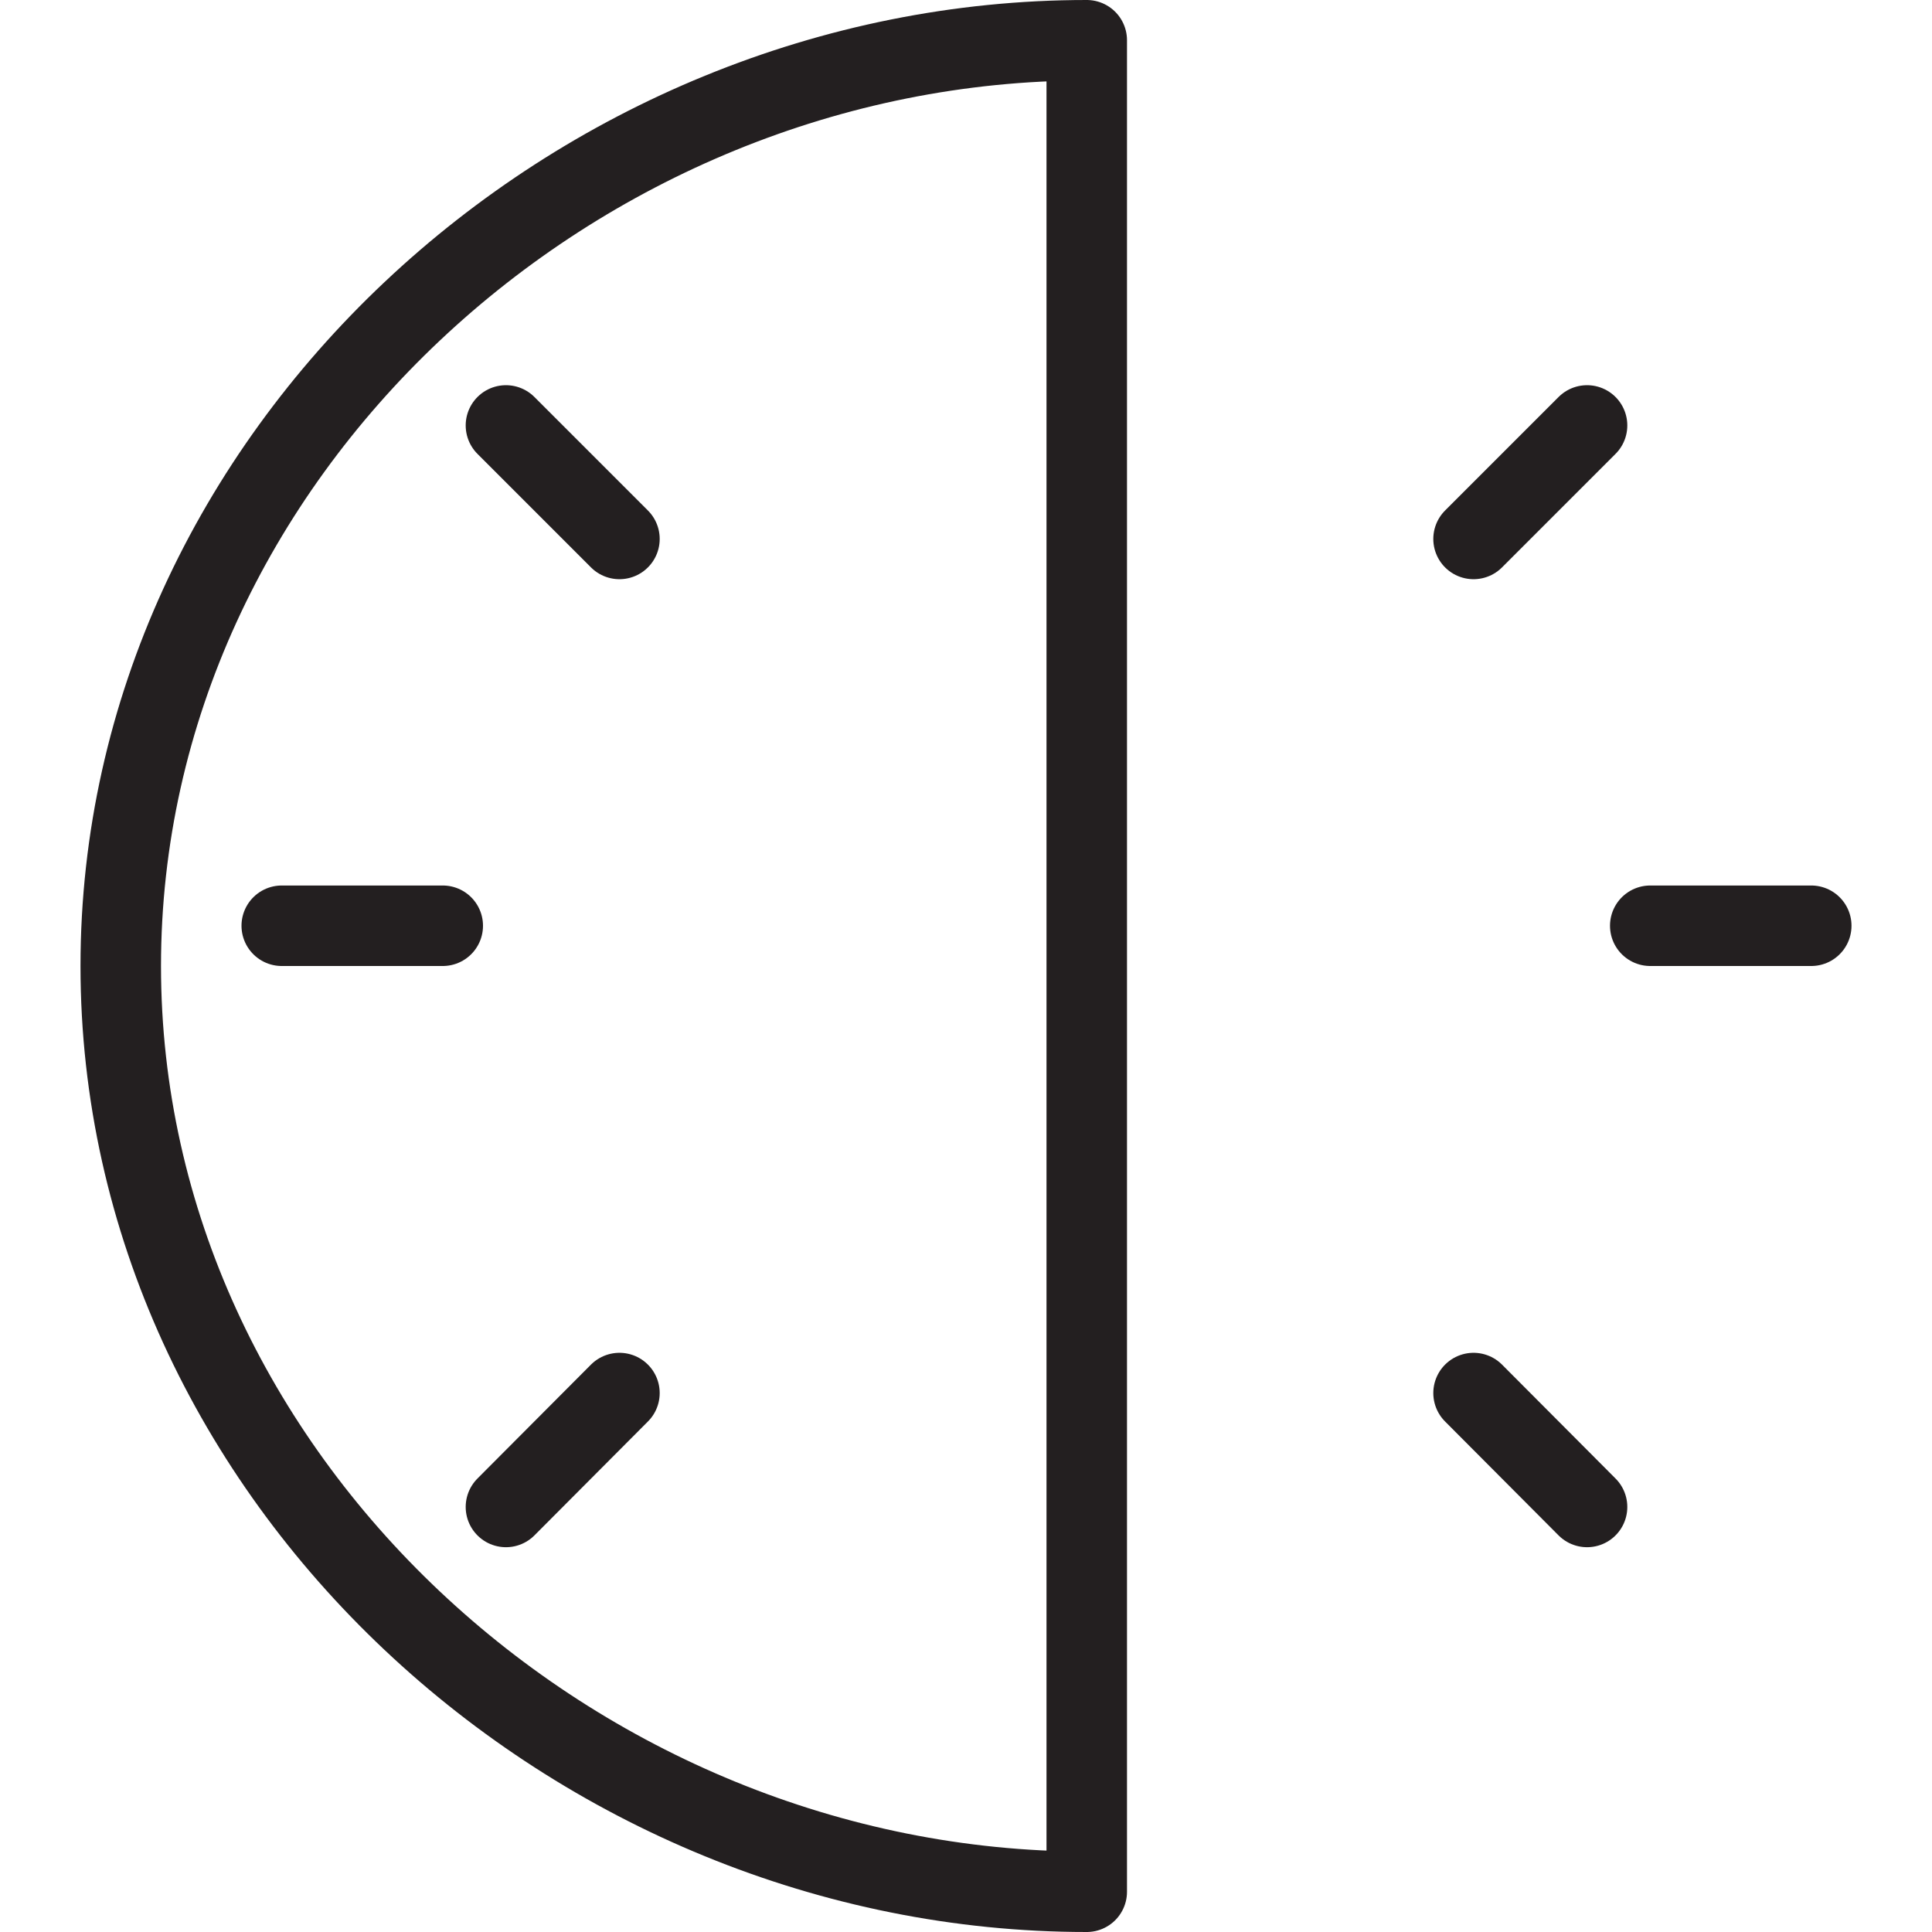 <svg version="1.1" viewBox="0 0 48 48" xmlns="http://www.w3.org/2000/svg" xmlns:xlink="http://www.w3.org/1999/xlink" overflow="hidden"><defs></defs><g id="icons"><path d=" M 27 1 C 14.3 1 3 11.3 3 24 C 3 36.7 14.3 47 27 47 Z" stroke="#231F20" stroke-width="2" stroke-linecap="round" stroke-linejoin="round" fill="none"/><line x1="7" y1="23" x2="11" y2="23" stroke="#231F20" stroke-width="2" stroke-linecap="round" stroke-linejoin="round" fill="none"/><line x1="45" y1="23" x2="41" y2="23" stroke="#231F20" stroke-width="2" stroke-linecap="round" stroke-linejoin="round" fill="none"/><line x1="12.57" y1="37.44" x2="15.39" y2="34.61" stroke="#231F20" stroke-width="2" stroke-linecap="round" stroke-linejoin="round" fill="none"/><line x1="39.43" y1="10.57" x2="36.61" y2="13.39" stroke="#231F20" stroke-width="2" stroke-linecap="round" stroke-linejoin="round" fill="none"/><line x1="39.43" y1="37.44" x2="36.61" y2="34.61" stroke="#231F20" stroke-width="2" stroke-linecap="round" stroke-linejoin="round" fill="none"/><line x1="12.57" y1="10.57" x2="15.39" y2="13.39" stroke="#231F20" stroke-width="2" stroke-linecap="round" stroke-linejoin="round" fill="none"/></g></svg>